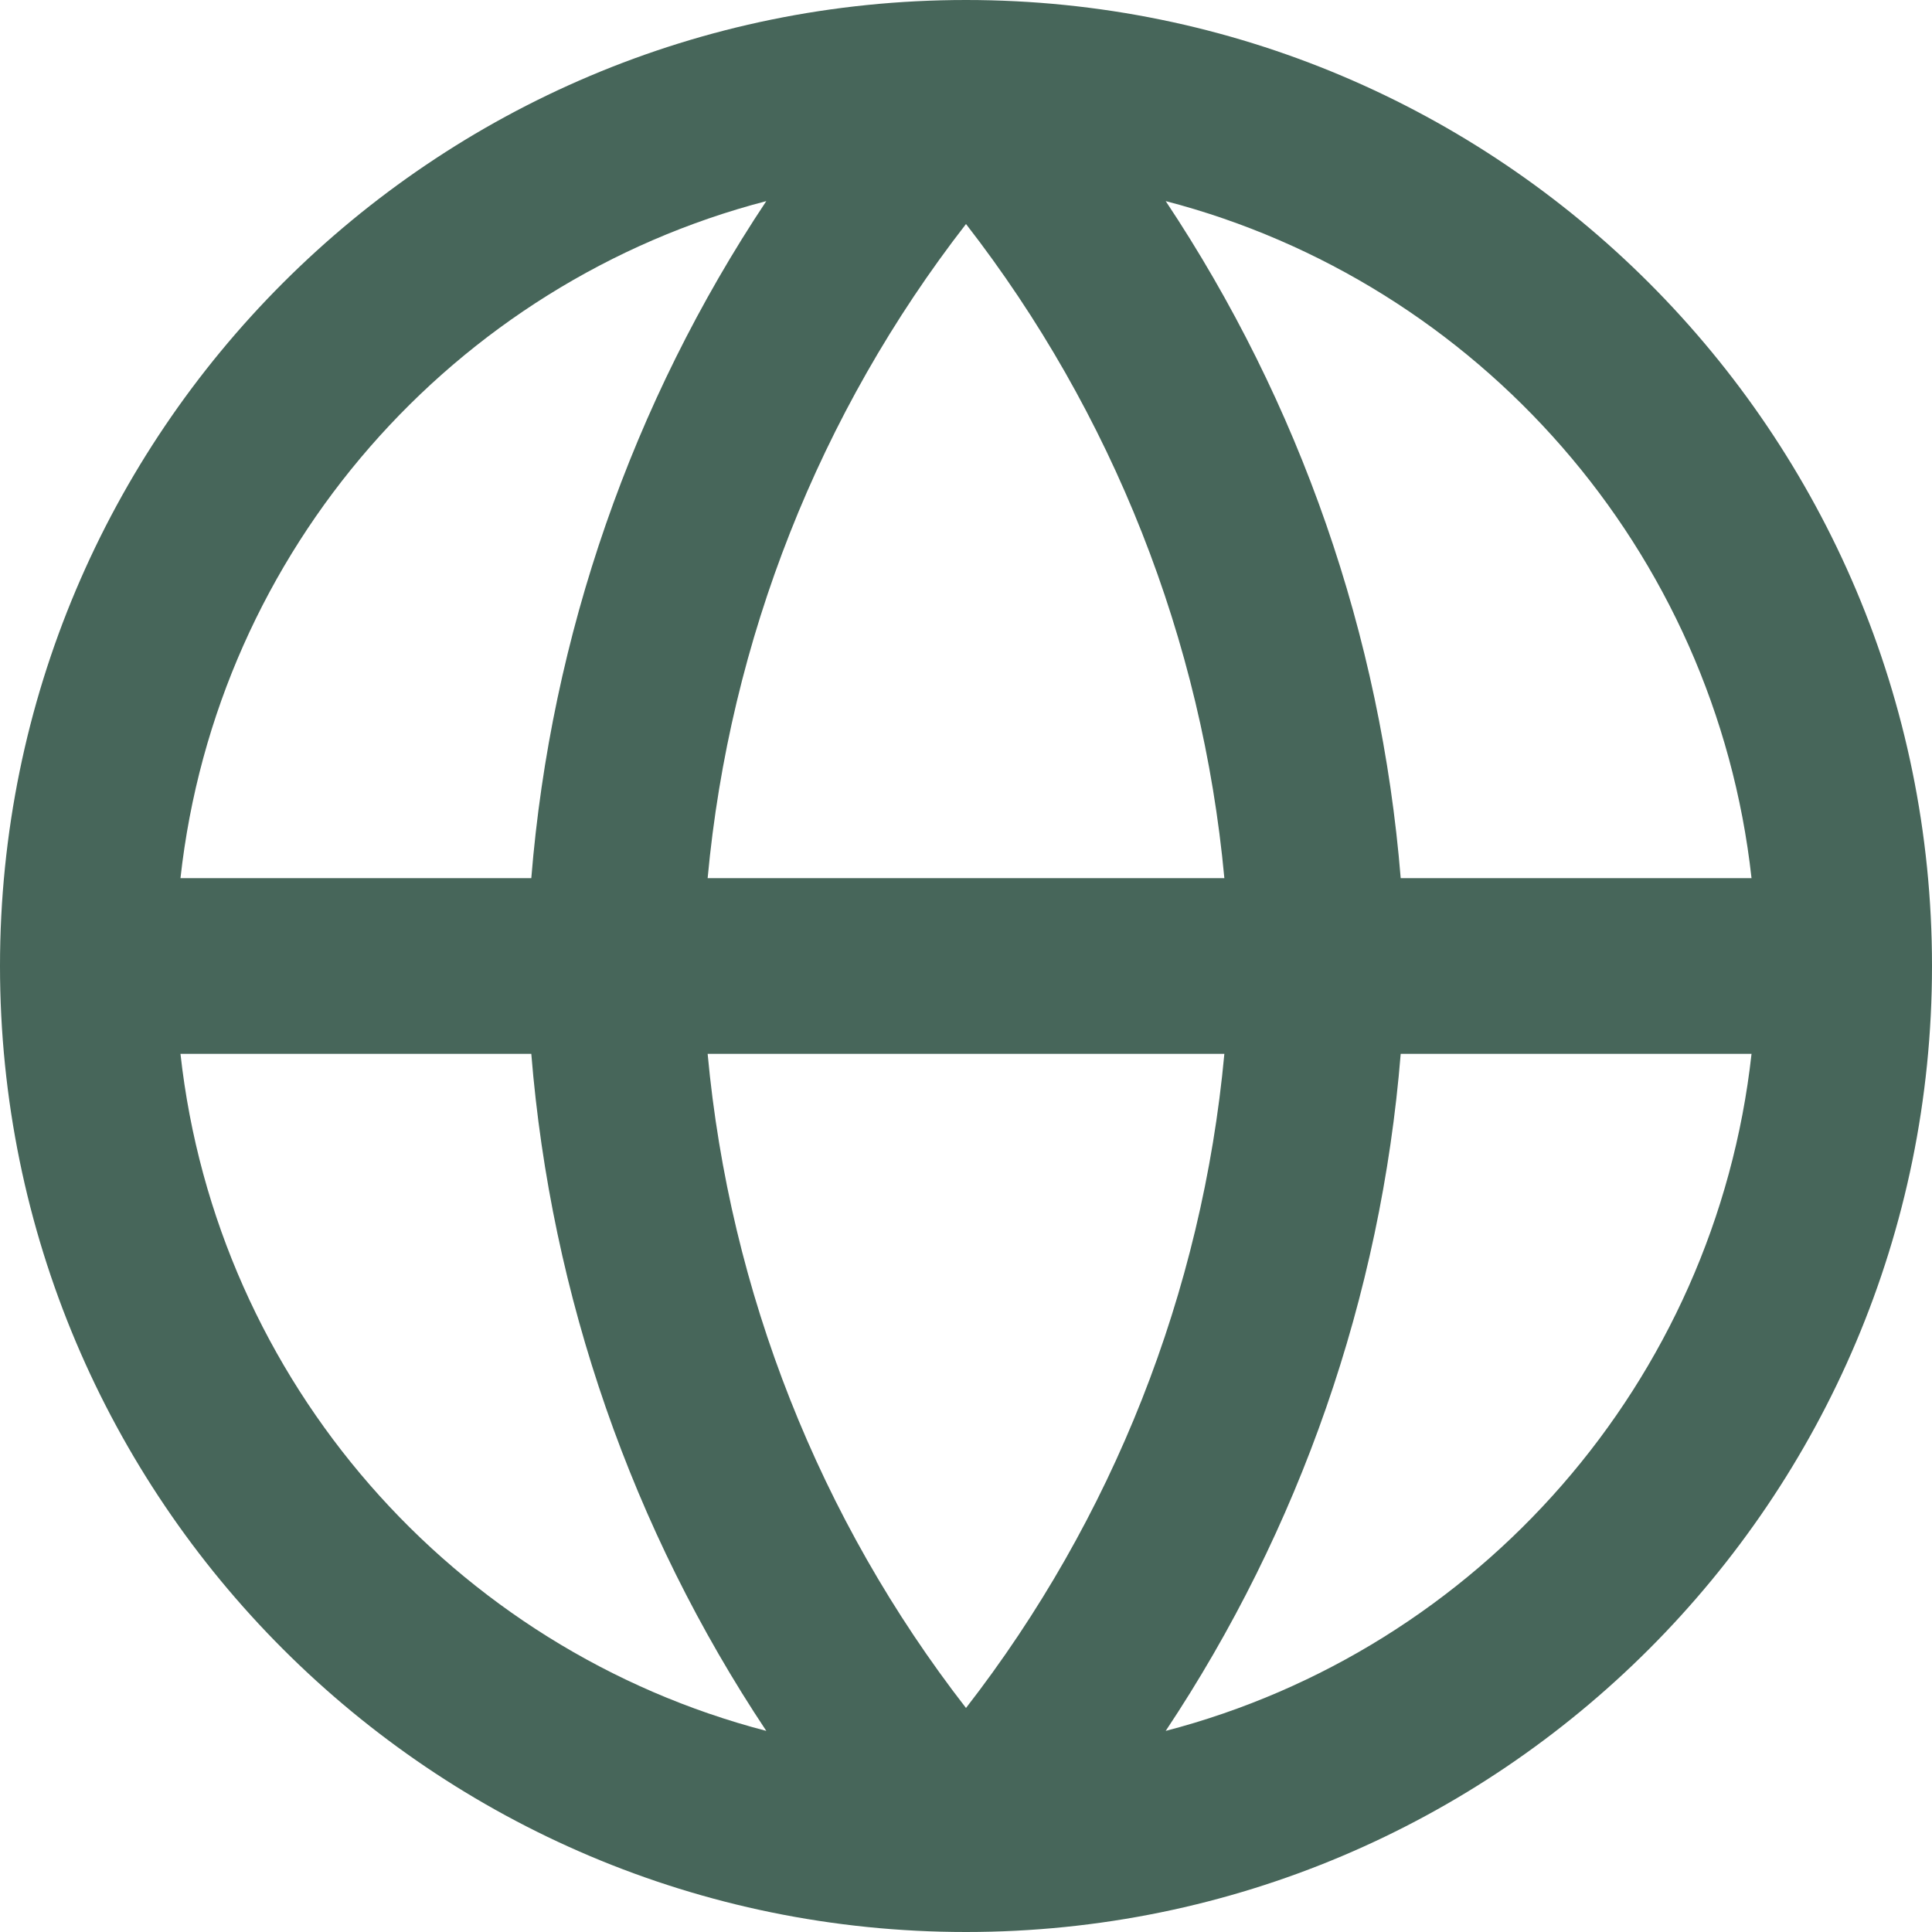 <svg width="22" height="22" viewBox="0 0 22 22" fill="none" xmlns="http://www.w3.org/2000/svg">
<path fill-rule="evenodd" clip-rule="evenodd" d="M11 22C17.075 22 22 17.075 22 11C22 4.925 17.075 0 11 0C4.925 0 0 4.925 0 11C0 17.075 4.925 22 11 22ZM8.726 2.29C5.169 3.216 2.468 6.263 2.055 10H6.05C6.274 7.237 7.199 4.584 8.726 2.29ZM13.274 2.29C14.801 4.584 15.726 7.237 15.95 10H19.945C19.532 6.263 16.831 3.216 13.274 2.29ZM13.942 10C13.691 7.287 12.67 4.702 11 2.551C9.33 4.702 8.309 7.287 8.058 10H13.942ZM8.058 12H13.942C13.691 14.713 12.67 17.298 11 19.449C9.33 17.298 8.309 14.713 8.058 12ZM6.05 12H2.055C2.468 15.737 5.169 18.784 8.726 19.71C7.199 17.416 6.274 14.763 6.05 12ZM13.274 19.71C14.801 17.416 15.726 14.763 15.95 12H19.945C19.532 15.737 16.831 18.784 13.274 19.71Z" fill="#47665A"/>
</svg>
